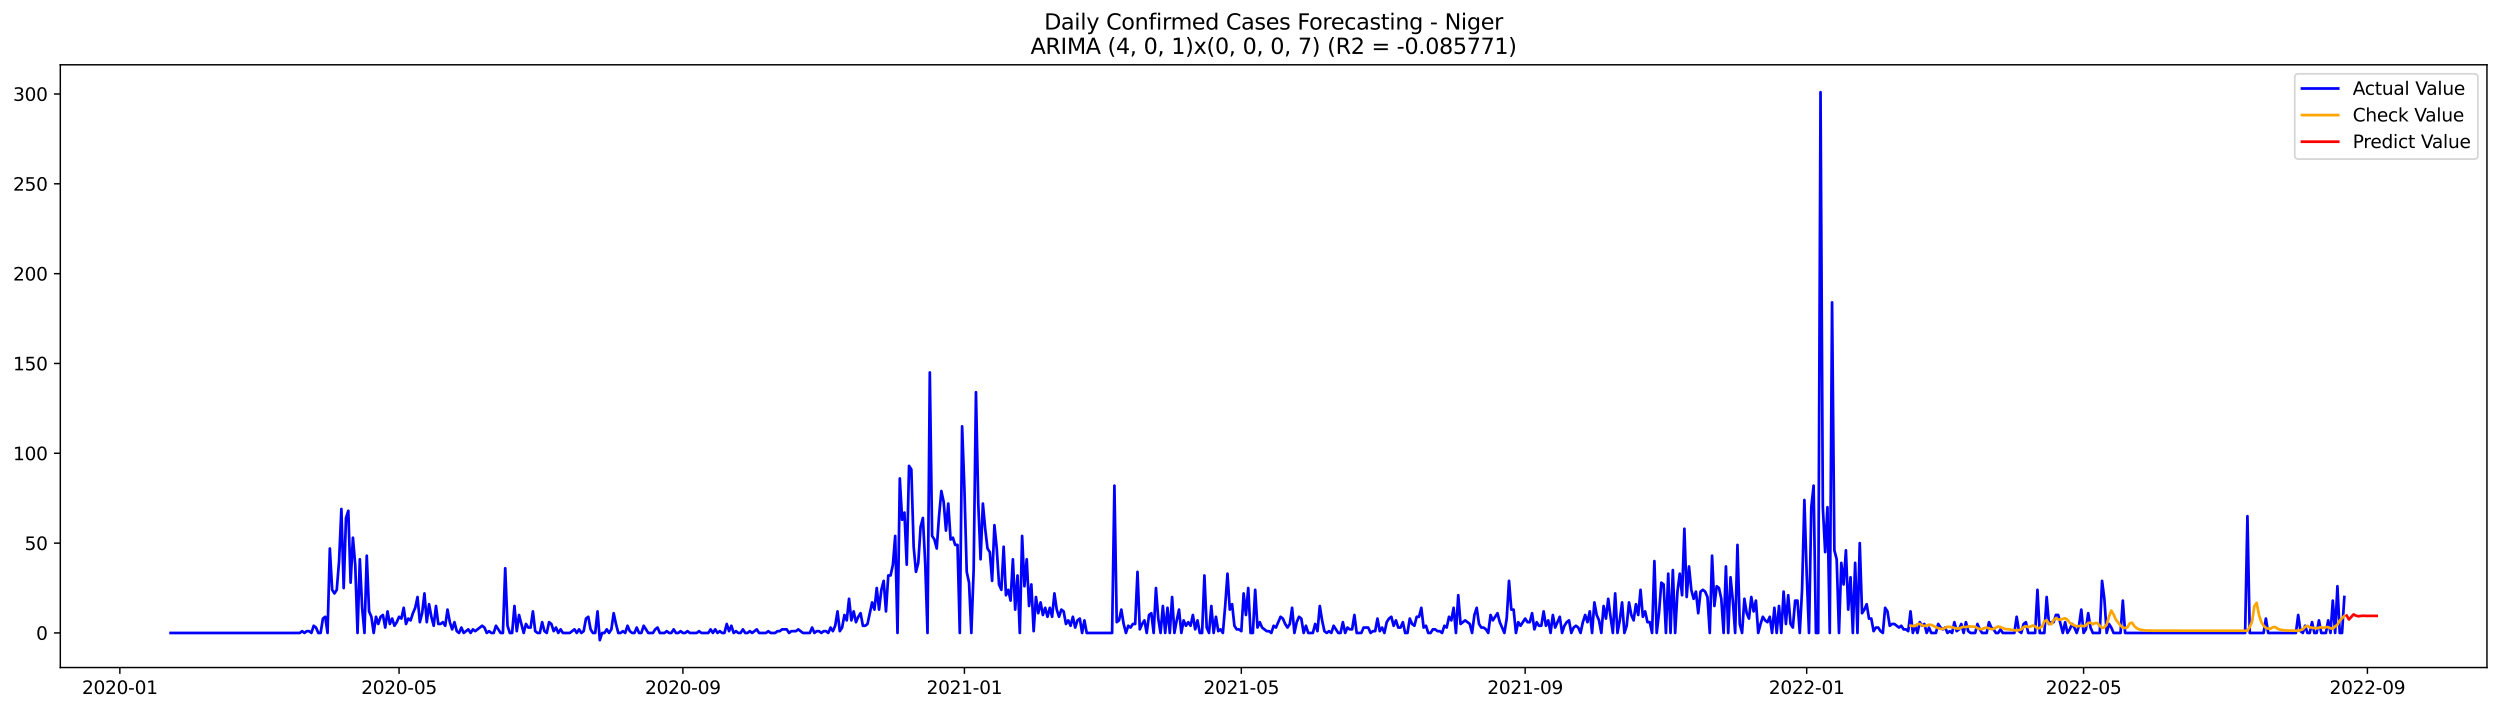 <?xml version="1.0" encoding="utf-8" standalone="no"?>
<!DOCTYPE svg PUBLIC "-//W3C//DTD SVG 1.1//EN"
  "http://www.w3.org/Graphics/SVG/1.1/DTD/svg11.dtd">
<svg xmlns:xlink="http://www.w3.org/1999/xlink" width="1379.688pt" height="392.274pt" viewBox="0 0 1379.688 392.274" xmlns="http://www.w3.org/2000/svg" version="1.1">
 <defs>
  <style type="text/css">*{stroke-linejoin: round; stroke-linecap: butt}</style>
 </defs>
 <g id="figure_1">
  <g id="patch_1">
   <path d="M 0 392.274 
L 1379.688 392.274 
L 1379.688 0 
L 0 0 
z
" style="fill: #ffffff"/>
  </g>
  <g id="axes_1">
   <g id="patch_2">
    <path d="M 33.288 368.396 
L 1372.487 368.396 
L 1372.487 35.755 
L 33.288 35.755 
z
" style="fill: #ffffff"/>
   </g>
   <g id="matplotlib.axis_1">
    <g id="xtick_1">
     <g id="line2d_1">
      <defs>
       <path id="mb8331a2846" d="M 0 0 
L 0 3.5 
" style="stroke: #000000; stroke-width: 0.8"/>
      </defs>
      <g>
       <use xlink:href="#mb8331a2846" x="66.143" y="368.396" style="stroke: #000000; stroke-width: 0.8"/>
      </g>
     </g>
     <g id="text_1">
      <!-- 2020-01 -->
      <g transform="translate(45.252 382.994)scale(0.1 -0.1)">
       <defs>
        <path id="DejaVuSans-32" d="M 1228 531 
L 3431 531 
L 3431 0 
L 469 0 
L 469 531 
Q 828 903 1448 1529 
Q 2069 2156 2228 2338 
Q 2531 2678 2651 2914 
Q 2772 3150 2772 3378 
Q 2772 3750 2511 3984 
Q 2250 4219 1831 4219 
Q 1534 4219 1204 4116 
Q 875 4013 500 3803 
L 500 4441 
Q 881 4594 1212 4672 
Q 1544 4750 1819 4750 
Q 2544 4750 2975 4387 
Q 3406 4025 3406 3419 
Q 3406 3131 3298 2873 
Q 3191 2616 2906 2266 
Q 2828 2175 2409 1742 
Q 1991 1309 1228 531 
z
" transform="scale(0.016)"/>
        <path id="DejaVuSans-30" d="M 2034 4250 
Q 1547 4250 1301 3770 
Q 1056 3291 1056 2328 
Q 1056 1369 1301 889 
Q 1547 409 2034 409 
Q 2525 409 2770 889 
Q 3016 1369 3016 2328 
Q 3016 3291 2770 3770 
Q 2525 4250 2034 4250 
z
M 2034 4750 
Q 2819 4750 3233 4129 
Q 3647 3509 3647 2328 
Q 3647 1150 3233 529 
Q 2819 -91 2034 -91 
Q 1250 -91 836 529 
Q 422 1150 422 2328 
Q 422 3509 836 4129 
Q 1250 4750 2034 4750 
z
" transform="scale(0.016)"/>
        <path id="DejaVuSans-2d" d="M 313 2009 
L 1997 2009 
L 1997 1497 
L 313 1497 
L 313 2009 
z
" transform="scale(0.016)"/>
        <path id="DejaVuSans-31" d="M 794 531 
L 1825 531 
L 1825 4091 
L 703 3866 
L 703 4441 
L 1819 4666 
L 2450 4666 
L 2450 531 
L 3481 531 
L 3481 0 
L 794 0 
L 794 531 
z
" transform="scale(0.016)"/>
       </defs>
       <use xlink:href="#DejaVuSans-32"/>
       <use xlink:href="#DejaVuSans-30" x="63.623"/>
       <use xlink:href="#DejaVuSans-32" x="127.246"/>
       <use xlink:href="#DejaVuSans-30" x="190.869"/>
       <use xlink:href="#DejaVuSans-2d" x="254.492"/>
       <use xlink:href="#DejaVuSans-30" x="290.576"/>
       <use xlink:href="#DejaVuSans-31" x="354.199"/>
      </g>
     </g>
    </g>
    <g id="xtick_2">
     <g id="line2d_2">
      <g>
       <use xlink:href="#mb8331a2846" x="220.236" y="368.396" style="stroke: #000000; stroke-width: 0.8"/>
      </g>
     </g>
     <g id="text_2">
      <!-- 2020-05 -->
      <g transform="translate(199.344 382.994)scale(0.1 -0.1)">
       <defs>
        <path id="DejaVuSans-35" d="M 691 4666 
L 3169 4666 
L 3169 4134 
L 1269 4134 
L 1269 2991 
Q 1406 3038 1543 3061 
Q 1681 3084 1819 3084 
Q 2600 3084 3056 2656 
Q 3513 2228 3513 1497 
Q 3513 744 3044 326 
Q 2575 -91 1722 -91 
Q 1428 -91 1123 -41 
Q 819 9 494 109 
L 494 744 
Q 775 591 1075 516 
Q 1375 441 1709 441 
Q 2250 441 2565 725 
Q 2881 1009 2881 1497 
Q 2881 1984 2565 2268 
Q 2250 2553 1709 2553 
Q 1456 2553 1204 2497 
Q 953 2441 691 2322 
L 691 4666 
z
" transform="scale(0.016)"/>
       </defs>
       <use xlink:href="#DejaVuSans-32"/>
       <use xlink:href="#DejaVuSans-30" x="63.623"/>
       <use xlink:href="#DejaVuSans-32" x="127.246"/>
       <use xlink:href="#DejaVuSans-30" x="190.869"/>
       <use xlink:href="#DejaVuSans-2d" x="254.492"/>
       <use xlink:href="#DejaVuSans-30" x="290.576"/>
       <use xlink:href="#DejaVuSans-35" x="354.199"/>
      </g>
     </g>
    </g>
    <g id="xtick_3">
     <g id="line2d_3">
      <g>
       <use xlink:href="#mb8331a2846" x="376.875" y="368.396" style="stroke: #000000; stroke-width: 0.8"/>
      </g>
     </g>
     <g id="text_3">
      <!-- 2020-09 -->
      <g transform="translate(355.983 382.994)scale(0.1 -0.1)">
       <defs>
        <path id="DejaVuSans-39" d="M 703 97 
L 703 672 
Q 941 559 1184 500 
Q 1428 441 1663 441 
Q 2288 441 2617 861 
Q 2947 1281 2994 2138 
Q 2813 1869 2534 1725 
Q 2256 1581 1919 1581 
Q 1219 1581 811 2004 
Q 403 2428 403 3163 
Q 403 3881 828 4315 
Q 1253 4750 1959 4750 
Q 2769 4750 3195 4129 
Q 3622 3509 3622 2328 
Q 3622 1225 3098 567 
Q 2575 -91 1691 -91 
Q 1453 -91 1209 -44 
Q 966 3 703 97 
z
M 1959 2075 
Q 2384 2075 2632 2365 
Q 2881 2656 2881 3163 
Q 2881 3666 2632 3958 
Q 2384 4250 1959 4250 
Q 1534 4250 1286 3958 
Q 1038 3666 1038 3163 
Q 1038 2656 1286 2365 
Q 1534 2075 1959 2075 
z
" transform="scale(0.016)"/>
       </defs>
       <use xlink:href="#DejaVuSans-32"/>
       <use xlink:href="#DejaVuSans-30" x="63.623"/>
       <use xlink:href="#DejaVuSans-32" x="127.246"/>
       <use xlink:href="#DejaVuSans-30" x="190.869"/>
       <use xlink:href="#DejaVuSans-2d" x="254.492"/>
       <use xlink:href="#DejaVuSans-30" x="290.576"/>
       <use xlink:href="#DejaVuSans-39" x="354.199"/>
      </g>
     </g>
    </g>
    <g id="xtick_4">
     <g id="line2d_4">
      <g>
       <use xlink:href="#mb8331a2846" x="532.24" y="368.396" style="stroke: #000000; stroke-width: 0.8"/>
      </g>
     </g>
     <g id="text_4">
      <!-- 2021-01 -->
      <g transform="translate(511.349 382.994)scale(0.1 -0.1)">
       <use xlink:href="#DejaVuSans-32"/>
       <use xlink:href="#DejaVuSans-30" x="63.623"/>
       <use xlink:href="#DejaVuSans-32" x="127.246"/>
       <use xlink:href="#DejaVuSans-31" x="190.869"/>
       <use xlink:href="#DejaVuSans-2d" x="254.492"/>
       <use xlink:href="#DejaVuSans-30" x="290.576"/>
       <use xlink:href="#DejaVuSans-31" x="354.199"/>
      </g>
     </g>
    </g>
    <g id="xtick_5">
     <g id="line2d_5">
      <g>
       <use xlink:href="#mb8331a2846" x="685.059" y="368.396" style="stroke: #000000; stroke-width: 0.8"/>
      </g>
     </g>
     <g id="text_5">
      <!-- 2021-05 -->
      <g transform="translate(664.167 382.994)scale(0.1 -0.1)">
       <use xlink:href="#DejaVuSans-32"/>
       <use xlink:href="#DejaVuSans-30" x="63.623"/>
       <use xlink:href="#DejaVuSans-32" x="127.246"/>
       <use xlink:href="#DejaVuSans-31" x="190.869"/>
       <use xlink:href="#DejaVuSans-2d" x="254.492"/>
       <use xlink:href="#DejaVuSans-30" x="290.576"/>
       <use xlink:href="#DejaVuSans-35" x="354.199"/>
      </g>
     </g>
    </g>
    <g id="xtick_6">
     <g id="line2d_6">
      <g>
       <use xlink:href="#mb8331a2846" x="841.698" y="368.396" style="stroke: #000000; stroke-width: 0.8"/>
      </g>
     </g>
     <g id="text_6">
      <!-- 2021-09 -->
      <g transform="translate(820.806 382.994)scale(0.1 -0.1)">
       <use xlink:href="#DejaVuSans-32"/>
       <use xlink:href="#DejaVuSans-30" x="63.623"/>
       <use xlink:href="#DejaVuSans-32" x="127.246"/>
       <use xlink:href="#DejaVuSans-31" x="190.869"/>
       <use xlink:href="#DejaVuSans-2d" x="254.492"/>
       <use xlink:href="#DejaVuSans-30" x="290.576"/>
       <use xlink:href="#DejaVuSans-39" x="354.199"/>
      </g>
     </g>
    </g>
    <g id="xtick_7">
     <g id="line2d_7">
      <g>
       <use xlink:href="#mb8331a2846" x="997.063" y="368.396" style="stroke: #000000; stroke-width: 0.8"/>
      </g>
     </g>
     <g id="text_7">
      <!-- 2022-01 -->
      <g transform="translate(976.172 382.994)scale(0.1 -0.1)">
       <use xlink:href="#DejaVuSans-32"/>
       <use xlink:href="#DejaVuSans-30" x="63.623"/>
       <use xlink:href="#DejaVuSans-32" x="127.246"/>
       <use xlink:href="#DejaVuSans-32" x="190.869"/>
       <use xlink:href="#DejaVuSans-2d" x="254.492"/>
       <use xlink:href="#DejaVuSans-30" x="290.576"/>
       <use xlink:href="#DejaVuSans-31" x="354.199"/>
      </g>
     </g>
    </g>
    <g id="xtick_8">
     <g id="line2d_8">
      <g>
       <use xlink:href="#mb8331a2846" x="1149.882" y="368.396" style="stroke: #000000; stroke-width: 0.8"/>
      </g>
     </g>
     <g id="text_8">
      <!-- 2022-05 -->
      <g transform="translate(1128.99 382.994)scale(0.1 -0.1)">
       <use xlink:href="#DejaVuSans-32"/>
       <use xlink:href="#DejaVuSans-30" x="63.623"/>
       <use xlink:href="#DejaVuSans-32" x="127.246"/>
       <use xlink:href="#DejaVuSans-32" x="190.869"/>
       <use xlink:href="#DejaVuSans-2d" x="254.492"/>
       <use xlink:href="#DejaVuSans-30" x="290.576"/>
       <use xlink:href="#DejaVuSans-35" x="354.199"/>
      </g>
     </g>
    </g>
    <g id="xtick_9">
     <g id="line2d_9">
      <g>
       <use xlink:href="#mb8331a2846" x="1306.521" y="368.396" style="stroke: #000000; stroke-width: 0.8"/>
      </g>
     </g>
     <g id="text_9">
      <!-- 2022-09 -->
      <g transform="translate(1285.629 382.994)scale(0.1 -0.1)">
       <use xlink:href="#DejaVuSans-32"/>
       <use xlink:href="#DejaVuSans-30" x="63.623"/>
       <use xlink:href="#DejaVuSans-32" x="127.246"/>
       <use xlink:href="#DejaVuSans-32" x="190.869"/>
       <use xlink:href="#DejaVuSans-2d" x="254.492"/>
       <use xlink:href="#DejaVuSans-30" x="290.576"/>
       <use xlink:href="#DejaVuSans-39" x="354.199"/>
      </g>
     </g>
    </g>
   </g>
   <g id="matplotlib.axis_2">
    <g id="ytick_1">
     <g id="line2d_10">
      <defs>
       <path id="mb4719c6902" d="M 0 0 
L -3.5 0 
" style="stroke: #000000; stroke-width: 0.8"/>
      </defs>
      <g>
       <use xlink:href="#mb4719c6902" x="33.288" y="349.31" style="stroke: #000000; stroke-width: 0.8"/>
      </g>
     </g>
     <g id="text_10">
      <!-- 0 -->
      <g transform="translate(19.925 353.109)scale(0.1 -0.1)">
       <use xlink:href="#DejaVuSans-30"/>
      </g>
     </g>
    </g>
    <g id="ytick_2">
     <g id="line2d_11">
      <g>
       <use xlink:href="#mb4719c6902" x="33.288" y="299.736" style="stroke: #000000; stroke-width: 0.8"/>
      </g>
     </g>
     <g id="text_11">
      <!-- 50 -->
      <g transform="translate(13.562 303.535)scale(0.1 -0.1)">
       <use xlink:href="#DejaVuSans-35"/>
       <use xlink:href="#DejaVuSans-30" x="63.623"/>
      </g>
     </g>
    </g>
    <g id="ytick_3">
     <g id="line2d_12">
      <g>
       <use xlink:href="#mb4719c6902" x="33.288" y="250.162" style="stroke: #000000; stroke-width: 0.8"/>
      </g>
     </g>
     <g id="text_12">
      <!-- 100 -->
      <g transform="translate(7.2 253.961)scale(0.1 -0.1)">
       <use xlink:href="#DejaVuSans-31"/>
       <use xlink:href="#DejaVuSans-30" x="63.623"/>
       <use xlink:href="#DejaVuSans-30" x="127.246"/>
      </g>
     </g>
    </g>
    <g id="ytick_4">
     <g id="line2d_13">
      <g>
       <use xlink:href="#mb4719c6902" x="33.288" y="200.588" style="stroke: #000000; stroke-width: 0.8"/>
      </g>
     </g>
     <g id="text_13">
      <!-- 150 -->
      <g transform="translate(7.2 204.388)scale(0.1 -0.1)">
       <use xlink:href="#DejaVuSans-31"/>
       <use xlink:href="#DejaVuSans-35" x="63.623"/>
       <use xlink:href="#DejaVuSans-30" x="127.246"/>
      </g>
     </g>
    </g>
    <g id="ytick_5">
     <g id="line2d_14">
      <g>
       <use xlink:href="#mb4719c6902" x="33.288" y="151.015" style="stroke: #000000; stroke-width: 0.8"/>
      </g>
     </g>
     <g id="text_14">
      <!-- 200 -->
      <g transform="translate(7.2 154.814)scale(0.1 -0.1)">
       <use xlink:href="#DejaVuSans-32"/>
       <use xlink:href="#DejaVuSans-30" x="63.623"/>
       <use xlink:href="#DejaVuSans-30" x="127.246"/>
      </g>
     </g>
    </g>
    <g id="ytick_6">
     <g id="line2d_15">
      <g>
       <use xlink:href="#mb4719c6902" x="33.288" y="101.441" style="stroke: #000000; stroke-width: 0.8"/>
      </g>
     </g>
     <g id="text_15">
      <!-- 250 -->
      <g transform="translate(7.2 105.24)scale(0.1 -0.1)">
       <use xlink:href="#DejaVuSans-32"/>
       <use xlink:href="#DejaVuSans-35" x="63.623"/>
       <use xlink:href="#DejaVuSans-30" x="127.246"/>
      </g>
     </g>
    </g>
    <g id="ytick_7">
     <g id="line2d_16">
      <g>
       <use xlink:href="#mb4719c6902" x="33.288" y="51.867" style="stroke: #000000; stroke-width: 0.8"/>
      </g>
     </g>
     <g id="text_16">
      <!-- 300 -->
      <g transform="translate(7.2 55.666)scale(0.1 -0.1)">
       <defs>
        <path id="DejaVuSans-33" d="M 2597 2516 
Q 3050 2419 3304 2112 
Q 3559 1806 3559 1356 
Q 3559 666 3084 287 
Q 2609 -91 1734 -91 
Q 1441 -91 1130 -33 
Q 819 25 488 141 
L 488 750 
Q 750 597 1062 519 
Q 1375 441 1716 441 
Q 2309 441 2620 675 
Q 2931 909 2931 1356 
Q 2931 1769 2642 2001 
Q 2353 2234 1838 2234 
L 1294 2234 
L 1294 2753 
L 1863 2753 
Q 2328 2753 2575 2939 
Q 2822 3125 2822 3475 
Q 2822 3834 2567 4026 
Q 2313 4219 1838 4219 
Q 1578 4219 1281 4162 
Q 984 4106 628 3988 
L 628 4550 
Q 988 4650 1302 4700 
Q 1616 4750 1894 4750 
Q 2613 4750 3031 4423 
Q 3450 4097 3450 3541 
Q 3450 3153 3228 2886 
Q 3006 2619 2597 2516 
z
" transform="scale(0.016)"/>
       </defs>
       <use xlink:href="#DejaVuSans-33"/>
       <use xlink:href="#DejaVuSans-30" x="63.623"/>
       <use xlink:href="#DejaVuSans-30" x="127.246"/>
      </g>
     </g>
    </g>
   </g>
   <g id="line2d_17">
    <path d="M 94.16 349.31 
L 165.476 349.31 
L 166.749 348.318 
L 168.023 349.31 
L 169.296 348.318 
L 170.57 348.318 
L 171.843 349.31 
L 173.116 345.344 
L 174.39 346.335 
L 175.663 349.31 
L 176.937 349.31 
L 178.21 341.378 
L 179.484 340.386 
L 180.757 349.31 
L 182.031 302.71 
L 183.304 325.514 
L 184.578 327.497 
L 185.851 325.514 
L 187.125 309.651 
L 188.398 280.898 
L 189.672 324.523 
L 190.945 285.855 
L 192.219 281.889 
L 193.492 321.548 
L 194.766 296.761 
L 196.039 311.634 
L 197.313 349.31 
L 198.586 308.659 
L 199.86 335.429 
L 201.133 349.31 
L 202.407 306.676 
L 203.68 337.412 
L 204.954 340.386 
L 206.227 349.31 
L 207.501 340.386 
L 208.774 344.352 
L 210.048 340.386 
L 211.321 339.395 
L 212.595 346.335 
L 213.868 337.412 
L 215.142 344.352 
L 216.415 341.378 
L 217.689 345.344 
L 218.962 343.361 
L 220.236 340.386 
L 221.509 341.378 
L 222.783 335.429 
L 224.056 344.352 
L 225.329 341.378 
L 226.603 342.369 
L 227.876 338.403 
L 229.15 335.429 
L 230.423 329.48 
L 231.697 343.361 
L 232.97 338.403 
L 234.244 327.497 
L 235.517 343.361 
L 236.791 333.446 
L 238.064 340.386 
L 239.338 345.344 
L 240.611 334.437 
L 241.885 344.352 
L 243.158 344.352 
L 244.432 343.361 
L 245.705 345.344 
L 246.979 336.42 
L 248.252 343.361 
L 249.526 347.327 
L 250.799 343.361 
L 252.073 348.318 
L 253.346 349.31 
L 254.62 346.335 
L 255.893 349.31 
L 258.44 347.327 
L 259.714 349.31 
L 260.987 347.327 
L 262.261 348.318 
L 266.081 345.344 
L 267.355 346.335 
L 268.628 349.31 
L 269.902 348.318 
L 271.175 349.31 
L 272.449 349.31 
L 273.722 345.344 
L 276.269 349.31 
L 277.543 349.31 
L 278.816 313.616 
L 280.089 345.344 
L 281.363 349.31 
L 282.636 349.31 
L 283.91 334.437 
L 285.183 348.318 
L 286.457 339.395 
L 289.004 349.31 
L 290.277 344.352 
L 291.551 346.335 
L 292.824 346.335 
L 294.098 337.412 
L 295.371 348.318 
L 296.645 349.31 
L 297.918 349.31 
L 299.192 343.361 
L 300.465 348.318 
L 301.739 349.31 
L 303.012 343.361 
L 304.286 344.352 
L 305.559 348.318 
L 306.833 346.335 
L 308.106 349.31 
L 309.38 347.327 
L 310.653 349.31 
L 314.474 349.31 
L 317.021 347.327 
L 318.294 349.31 
L 319.568 347.327 
L 320.841 349.31 
L 322.115 348.318 
L 323.388 341.378 
L 324.662 340.386 
L 325.935 347.327 
L 327.209 349.31 
L 328.482 349.31 
L 329.756 337.412 
L 331.029 353.276 
L 332.302 349.31 
L 333.576 349.31 
L 334.849 347.327 
L 336.123 349.31 
L 337.396 347.327 
L 338.67 338.403 
L 339.943 344.352 
L 341.217 349.31 
L 342.49 349.31 
L 343.764 348.318 
L 345.037 349.31 
L 346.311 345.344 
L 347.584 348.318 
L 348.858 349.31 
L 350.131 349.31 
L 351.405 346.335 
L 352.678 349.31 
L 353.952 349.31 
L 355.225 345.344 
L 357.772 349.31 
L 360.319 349.31 
L 361.593 347.327 
L 362.866 346.335 
L 364.14 349.31 
L 366.687 349.31 
L 367.96 348.318 
L 369.234 349.31 
L 370.507 349.31 
L 371.781 347.327 
L 373.054 349.31 
L 374.328 349.31 
L 375.601 348.318 
L 376.875 349.31 
L 378.148 349.31 
L 379.422 348.318 
L 380.695 349.31 
L 384.515 349.31 
L 385.789 348.318 
L 387.062 349.31 
L 390.883 349.31 
L 392.156 347.327 
L 393.43 349.31 
L 394.703 347.327 
L 395.977 349.31 
L 397.25 348.318 
L 398.524 349.31 
L 399.797 349.31 
L 401.071 344.352 
L 402.344 348.318 
L 403.618 345.344 
L 404.891 349.31 
L 406.165 348.318 
L 407.438 349.31 
L 408.712 349.31 
L 409.985 347.327 
L 411.259 349.31 
L 412.532 349.31 
L 413.806 348.318 
L 415.079 349.31 
L 417.626 347.327 
L 418.9 349.31 
L 422.72 349.31 
L 423.994 348.318 
L 425.267 349.31 
L 427.814 349.31 
L 429.088 348.318 
L 430.361 348.318 
L 431.635 347.327 
L 434.182 347.327 
L 435.455 349.31 
L 436.729 348.318 
L 439.275 348.318 
L 440.549 347.327 
L 443.096 349.31 
L 446.916 349.31 
L 448.19 346.335 
L 449.463 349.31 
L 450.737 348.318 
L 452.01 348.318 
L 453.284 349.31 
L 454.557 348.318 
L 455.831 348.318 
L 457.104 349.31 
L 458.378 346.335 
L 459.651 348.318 
L 460.925 345.344 
L 462.198 337.412 
L 463.472 348.318 
L 464.745 346.335 
L 466.019 339.395 
L 467.292 342.369 
L 468.566 330.472 
L 469.839 342.369 
L 471.113 337.412 
L 472.386 343.361 
L 473.66 340.386 
L 474.933 338.403 
L 476.207 345.344 
L 477.48 345.344 
L 478.754 344.352 
L 481.301 332.455 
L 482.574 336.42 
L 483.848 324.523 
L 485.121 336.42 
L 486.395 325.514 
L 487.668 320.557 
L 488.942 337.412 
L 490.215 317.582 
L 491.488 317.582 
L 492.762 311.634 
L 494.035 295.77 
L 495.309 349.31 
L 496.582 264.043 
L 497.856 286.847 
L 499.129 282.881 
L 500.403 311.634 
L 501.676 257.102 
L 502.95 259.085 
L 504.223 301.719 
L 505.497 315.599 
L 506.77 310.642 
L 508.044 290.813 
L 509.317 285.855 
L 510.591 310.642 
L 511.864 349.31 
L 513.138 205.546 
L 514.411 295.77 
L 515.685 297.753 
L 516.958 302.71 
L 518.232 284.864 
L 519.505 270.983 
L 520.779 276.932 
L 522.052 292.796 
L 523.326 277.923 
L 524.599 297.753 
L 525.873 296.761 
L 527.146 300.727 
L 528.42 300.727 
L 529.693 349.31 
L 530.967 235.29 
L 532.24 269.992 
L 533.514 315.599 
L 534.787 321.548 
L 536.061 349.31 
L 537.334 314.608 
L 538.608 216.452 
L 539.881 277.923 
L 541.155 308.659 
L 542.428 277.923 
L 543.701 291.804 
L 544.975 302.71 
L 546.248 304.693 
L 547.522 320.557 
L 548.795 289.821 
L 550.069 302.71 
L 551.342 322.54 
L 552.616 325.514 
L 553.889 301.719 
L 555.163 328.489 
L 556.436 325.514 
L 557.71 331.463 
L 558.983 308.659 
L 560.257 336.42 
L 561.53 317.582 
L 562.804 349.31 
L 564.077 295.77 
L 565.351 323.531 
L 566.624 308.659 
L 567.898 334.437 
L 569.171 322.54 
L 570.445 348.318 
L 571.718 329.48 
L 572.992 338.403 
L 574.265 332.455 
L 575.539 339.395 
L 576.812 335.429 
L 578.086 340.386 
L 579.359 335.429 
L 580.633 340.386 
L 581.906 327.497 
L 583.18 336.42 
L 584.453 340.386 
L 585.727 336.42 
L 587 337.412 
L 588.274 344.352 
L 589.547 342.369 
L 590.821 345.344 
L 592.094 340.386 
L 593.368 346.335 
L 594.641 342.369 
L 595.915 341.378 
L 597.188 349.31 
L 598.461 342.369 
L 599.735 349.31 
L 613.743 349.31 
L 615.017 268.009 
L 616.29 343.361 
L 617.564 342.369 
L 618.837 336.42 
L 620.111 344.352 
L 621.384 349.31 
L 622.658 345.344 
L 623.931 346.335 
L 625.205 344.352 
L 626.478 344.352 
L 627.752 315.599 
L 629.025 347.327 
L 630.299 344.352 
L 631.572 342.369 
L 632.846 349.31 
L 634.119 339.395 
L 635.393 338.403 
L 636.666 349.31 
L 637.94 324.523 
L 639.213 341.378 
L 640.487 349.31 
L 641.76 334.437 
L 643.034 349.31 
L 644.307 335.429 
L 645.581 349.31 
L 646.854 329.48 
L 648.128 349.31 
L 649.401 342.369 
L 650.674 336.42 
L 651.948 349.31 
L 653.221 342.369 
L 654.495 345.344 
L 655.768 343.361 
L 657.042 345.344 
L 658.315 339.395 
L 659.589 347.327 
L 660.862 342.369 
L 662.136 349.31 
L 663.409 349.31 
L 664.683 317.582 
L 665.956 346.335 
L 667.23 349.31 
L 668.503 334.437 
L 669.777 349.31 
L 671.05 340.386 
L 672.324 348.318 
L 673.597 347.327 
L 674.871 349.31 
L 676.144 334.437 
L 677.418 316.591 
L 678.691 336.42 
L 679.965 333.446 
L 681.238 345.344 
L 682.512 347.327 
L 683.785 347.327 
L 685.059 348.318 
L 686.332 327.497 
L 687.606 339.395 
L 688.879 324.523 
L 690.153 349.31 
L 691.426 349.31 
L 692.7 325.514 
L 693.973 346.335 
L 695.247 343.361 
L 696.52 346.335 
L 699.067 348.318 
L 700.341 348.318 
L 701.614 349.31 
L 702.888 345.344 
L 704.161 346.335 
L 706.708 340.386 
L 707.981 341.378 
L 709.255 344.352 
L 710.528 346.335 
L 711.802 344.352 
L 713.075 335.429 
L 714.349 349.31 
L 715.622 343.361 
L 716.896 340.386 
L 718.169 341.378 
L 719.443 349.31 
L 720.716 345.344 
L 721.99 349.31 
L 724.537 349.31 
L 725.81 344.352 
L 727.084 348.318 
L 728.357 334.437 
L 729.631 342.369 
L 730.904 348.318 
L 732.178 349.31 
L 733.451 348.318 
L 734.725 349.31 
L 735.998 345.344 
L 738.545 349.31 
L 739.819 349.31 
L 741.092 343.361 
L 742.366 349.31 
L 743.639 346.335 
L 744.913 347.327 
L 746.186 347.327 
L 747.46 339.395 
L 748.733 349.31 
L 751.28 349.31 
L 752.554 346.335 
L 755.101 346.335 
L 756.374 349.31 
L 757.647 348.318 
L 758.921 348.318 
L 760.194 341.378 
L 761.468 348.318 
L 762.741 346.335 
L 764.015 349.31 
L 765.288 343.361 
L 766.562 341.378 
L 767.835 340.386 
L 769.109 345.344 
L 770.382 342.369 
L 771.656 346.335 
L 772.929 346.335 
L 774.203 343.361 
L 775.476 349.31 
L 776.75 349.31 
L 778.023 341.378 
L 779.297 344.352 
L 780.57 345.344 
L 781.844 340.386 
L 783.117 340.386 
L 784.391 335.429 
L 785.664 346.335 
L 786.938 345.344 
L 788.211 349.31 
L 789.485 349.31 
L 790.758 347.327 
L 792.032 347.327 
L 793.305 348.318 
L 794.579 348.318 
L 795.852 349.31 
L 797.126 345.344 
L 798.399 346.335 
L 799.673 340.386 
L 800.946 342.369 
L 802.22 335.429 
L 803.493 349.31 
L 804.767 328.489 
L 806.04 344.352 
L 808.587 342.369 
L 811.134 344.352 
L 812.407 349.31 
L 813.681 339.395 
L 814.954 335.429 
L 816.228 344.352 
L 817.501 346.335 
L 818.775 346.335 
L 820.048 347.327 
L 821.322 349.31 
L 822.595 339.395 
L 823.869 342.369 
L 826.416 338.403 
L 827.689 343.361 
L 830.236 349.31 
L 831.51 341.378 
L 832.783 320.557 
L 834.057 336.42 
L 835.33 336.42 
L 836.604 349.31 
L 837.877 343.361 
L 839.151 345.344 
L 841.698 341.378 
L 842.971 343.361 
L 844.245 343.361 
L 845.518 338.403 
L 846.792 347.327 
L 848.065 343.361 
L 849.339 345.344 
L 850.612 345.344 
L 851.886 337.412 
L 853.159 345.344 
L 854.433 342.369 
L 855.706 349.31 
L 856.98 339.395 
L 858.253 346.335 
L 860.8 340.386 
L 862.074 349.31 
L 863.347 345.344 
L 864.62 343.361 
L 865.894 342.369 
L 867.167 349.31 
L 868.441 346.335 
L 869.714 345.344 
L 870.988 346.335 
L 872.261 349.31 
L 873.535 343.361 
L 874.808 339.395 
L 876.082 343.361 
L 877.355 337.412 
L 878.629 349.31 
L 879.902 332.455 
L 881.176 339.395 
L 882.449 342.369 
L 883.723 349.31 
L 884.996 334.437 
L 886.27 341.378 
L 887.543 330.472 
L 888.817 340.386 
L 890.09 349.31 
L 891.364 327.497 
L 892.637 349.31 
L 893.911 342.369 
L 895.184 332.455 
L 896.458 349.31 
L 897.731 345.344 
L 899.005 332.455 
L 900.278 339.395 
L 901.552 342.369 
L 902.825 333.446 
L 904.099 339.395 
L 905.372 325.514 
L 906.646 340.386 
L 907.919 337.412 
L 909.193 343.361 
L 910.466 343.361 
L 911.74 349.31 
L 913.013 309.651 
L 914.287 349.31 
L 915.56 338.403 
L 916.833 321.548 
L 918.107 322.54 
L 919.38 349.31 
L 920.654 316.591 
L 921.927 349.31 
L 923.201 314.608 
L 924.474 349.31 
L 925.748 326.506 
L 927.021 316.591 
L 928.295 328.489 
L 929.568 291.804 
L 930.842 329.48 
L 932.115 312.625 
L 933.389 325.514 
L 934.662 330.472 
L 935.936 326.506 
L 937.209 338.403 
L 938.483 326.506 
L 939.756 325.514 
L 941.03 326.506 
L 942.303 329.48 
L 943.577 349.31 
L 944.85 306.676 
L 946.124 334.437 
L 947.397 323.531 
L 948.671 324.523 
L 949.944 330.472 
L 951.218 349.31 
L 952.491 312.625 
L 953.765 349.31 
L 955.038 318.574 
L 956.312 331.463 
L 957.585 349.31 
L 958.859 300.727 
L 960.132 344.352 
L 961.406 349.31 
L 962.679 330.472 
L 963.953 338.403 
L 965.226 341.378 
L 966.5 329.48 
L 967.773 337.412 
L 969.046 331.463 
L 970.32 349.31 
L 971.593 344.352 
L 972.867 340.386 
L 974.14 342.369 
L 975.414 343.361 
L 976.687 340.386 
L 977.961 349.31 
L 979.234 335.429 
L 980.508 349.31 
L 981.781 334.437 
L 983.055 349.31 
L 984.328 326.506 
L 985.602 344.352 
L 986.875 328.489 
L 988.149 344.352 
L 989.422 346.335 
L 990.696 331.463 
L 991.969 331.463 
L 993.243 349.31 
L 994.516 325.514 
L 995.79 275.94 
L 997.063 316.591 
L 998.337 349.31 
L 999.61 279.906 
L 1000.884 268.009 
L 1002.157 349.31 
L 1003.431 349.31 
L 1004.704 50.876 
L 1005.978 279.906 
L 1007.251 304.693 
L 1008.525 279.906 
L 1009.798 349.31 
L 1011.072 166.878 
L 1012.345 303.702 
L 1013.619 308.659 
L 1014.892 349.31 
L 1016.166 310.642 
L 1017.439 322.54 
L 1018.713 303.702 
L 1019.986 336.42 
L 1021.26 318.574 
L 1022.533 349.31 
L 1023.806 310.642 
L 1025.08 349.31 
L 1026.353 299.736 
L 1027.627 338.403 
L 1028.9 336.42 
L 1030.174 333.446 
L 1031.447 341.378 
L 1032.721 341.378 
L 1033.994 348.318 
L 1035.268 346.335 
L 1036.541 346.335 
L 1037.815 348.318 
L 1039.088 349.31 
L 1040.362 335.429 
L 1041.635 337.412 
L 1042.909 345.344 
L 1044.182 344.352 
L 1045.456 344.352 
L 1048.003 346.335 
L 1049.276 345.344 
L 1050.55 347.327 
L 1051.823 347.327 
L 1053.097 348.318 
L 1054.37 337.412 
L 1055.644 349.31 
L 1056.917 345.344 
L 1058.191 349.31 
L 1059.464 343.361 
L 1060.738 345.344 
L 1062.011 344.352 
L 1063.285 349.31 
L 1064.558 346.335 
L 1065.832 349.31 
L 1068.379 349.31 
L 1069.652 344.352 
L 1070.926 346.335 
L 1072.199 347.327 
L 1073.473 346.335 
L 1074.746 349.31 
L 1076.019 348.318 
L 1077.293 349.31 
L 1078.566 343.361 
L 1079.84 348.318 
L 1081.113 347.327 
L 1082.387 344.352 
L 1083.66 349.31 
L 1084.934 343.361 
L 1086.207 348.318 
L 1087.481 349.31 
L 1090.028 349.31 
L 1091.301 344.352 
L 1092.575 347.327 
L 1093.848 349.31 
L 1096.395 349.31 
L 1097.669 343.361 
L 1098.942 346.335 
L 1100.216 347.327 
L 1101.489 349.31 
L 1102.763 349.31 
L 1104.036 347.327 
L 1105.31 349.31 
L 1111.677 349.31 
L 1112.951 340.386 
L 1114.224 348.318 
L 1115.498 349.31 
L 1116.771 344.352 
L 1118.045 343.361 
L 1119.318 349.31 
L 1123.139 349.31 
L 1124.412 325.514 
L 1125.686 349.31 
L 1128.232 349.31 
L 1129.506 329.48 
L 1130.779 344.352 
L 1132.053 343.361 
L 1133.326 343.361 
L 1134.6 339.395 
L 1135.873 339.395 
L 1138.42 349.31 
L 1139.694 343.361 
L 1140.967 349.31 
L 1142.241 347.327 
L 1143.514 344.352 
L 1144.788 346.335 
L 1146.061 349.31 
L 1147.335 345.344 
L 1148.608 336.42 
L 1149.882 349.31 
L 1151.155 347.327 
L 1152.429 338.403 
L 1153.702 346.335 
L 1154.976 349.31 
L 1158.796 349.31 
L 1160.07 320.557 
L 1161.343 330.472 
L 1162.617 349.31 
L 1163.89 344.352 
L 1165.164 346.335 
L 1166.437 349.31 
L 1170.258 349.31 
L 1171.531 331.463 
L 1172.805 349.31 
L 1239.026 349.31 
L 1240.299 284.864 
L 1241.573 349.31 
L 1249.214 349.31 
L 1250.487 341.378 
L 1251.761 349.31 
L 1267.043 349.31 
L 1268.316 339.395 
L 1269.59 348.318 
L 1270.863 349.31 
L 1272.137 345.344 
L 1273.41 349.31 
L 1274.684 349.31 
L 1275.957 343.361 
L 1277.231 349.31 
L 1278.504 349.31 
L 1279.778 342.369 
L 1281.051 349.31 
L 1283.598 349.31 
L 1284.872 342.369 
L 1286.145 349.31 
L 1287.418 331.463 
L 1288.692 349.31 
L 1289.965 323.531 
L 1291.239 349.31 
L 1292.512 349.31 
L 1293.786 329.48 
L 1293.786 329.48 
" clip-path="url(#pfbd1f9de69)" style="fill: none; stroke: #0000ff; stroke-width: 1.5; stroke-linecap: square"/>
   </g>
   <g id="line2d_18">
    <path d="M 1054.37 345.278 
L 1055.644 345.485 
L 1056.917 345.502 
L 1058.191 344.407 
L 1059.464 344.334 
L 1060.738 345.116 
L 1062.011 345.445 
L 1063.285 345.21 
L 1064.558 344.79 
L 1065.832 344.827 
L 1068.379 346.114 
L 1070.926 347.091 
L 1072.199 347.13 
L 1074.746 345.873 
L 1077.293 346.125 
L 1078.566 346.559 
L 1079.84 346.865 
L 1081.113 346.888 
L 1082.387 346.299 
L 1083.66 345.914 
L 1084.934 346.114 
L 1086.207 345.718 
L 1090.028 345.87 
L 1091.301 346.714 
L 1092.575 347.149 
L 1093.848 347.195 
L 1095.122 346.642 
L 1096.395 346.342 
L 1097.669 346.86 
L 1098.942 347.199 
L 1100.216 347.132 
L 1101.489 346.319 
L 1102.763 345.758 
L 1104.036 346.082 
L 1106.583 347.155 
L 1109.13 347.362 
L 1110.404 347.676 
L 1112.951 347.953 
L 1114.224 347.719 
L 1115.498 347.313 
L 1116.771 346.111 
L 1118.045 345.567 
L 1119.318 346.053 
L 1120.592 345.761 
L 1121.865 345.188 
L 1123.139 345.73 
L 1124.412 346.754 
L 1125.686 346.559 
L 1126.959 345.803 
L 1128.232 342.855 
L 1129.506 342.258 
L 1130.779 344.149 
L 1132.053 344.517 
L 1133.326 342.297 
L 1134.6 341.052 
L 1135.873 341.852 
L 1137.147 341.948 
L 1138.42 341.506 
L 1139.694 341.234 
L 1140.967 342.004 
L 1142.241 343.697 
L 1143.514 344.557 
L 1146.061 345.674 
L 1148.608 345.396 
L 1149.882 345.551 
L 1151.155 345.227 
L 1152.429 343.793 
L 1153.702 343.631 
L 1154.976 344.493 
L 1156.249 343.833 
L 1157.523 343.874 
L 1158.796 345.347 
L 1160.07 346.538 
L 1161.343 346.276 
L 1162.617 344.735 
L 1163.89 340.307 
L 1165.164 336.94 
L 1166.437 339.124 
L 1167.711 342.026 
L 1170.258 345.176 
L 1171.531 346.441 
L 1172.805 346.576 
L 1174.078 346.167 
L 1175.352 344.046 
L 1176.625 343.648 
L 1177.899 345.579 
L 1179.172 346.669 
L 1180.446 347.284 
L 1181.719 347.632 
L 1184.266 347.939 
L 1188.086 348.057 
L 1203.368 348.083 
L 1240.299 348.083 
L 1241.573 345.989 
L 1242.846 343.055 
L 1244.12 334.572 
L 1245.393 332.672 
L 1246.667 339.381 
L 1247.94 343.169 
L 1249.214 345.308 
L 1250.487 346.516 
L 1251.761 346.94 
L 1253.034 346.964 
L 1254.308 346.138 
L 1255.581 346.027 
L 1256.855 346.922 
L 1258.128 347.427 
L 1259.402 347.712 
L 1261.949 347.965 
L 1267.043 348.071 
L 1268.316 348.076 
L 1269.59 347.757 
L 1270.863 347.275 
L 1272.137 345.925 
L 1273.41 345.374 
L 1274.684 346.197 
L 1278.504 346.799 
L 1279.778 346.373 
L 1281.051 346.173 
L 1282.325 346.59 
L 1283.598 346.091 
L 1284.872 346.12 
L 1286.145 346.749 
L 1287.418 346.915 
L 1288.692 345.695 
L 1289.965 344.831 
L 1291.239 342.454 
L 1293.786 339.934 
L 1293.786 339.934 
" clip-path="url(#pfbd1f9de69)" style="fill: none; stroke: #ffa500; stroke-width: 1.5; stroke-linecap: square"/>
   </g>
   <g id="line2d_19">
    <path d="M 1295.059 339.725 
L 1296.333 341.869 
L 1297.606 340.477 
L 1298.88 339.075 
L 1300.153 339.748 
L 1301.427 340.094 
L 1302.7 339.941 
L 1303.974 339.812 
L 1305.247 339.864 
L 1306.521 339.904 
L 1307.794 339.892 
L 1309.068 339.88 
L 1310.341 339.885 
L 1311.615 339.89 
" clip-path="url(#pfbd1f9de69)" style="fill: none; stroke: #ff0000; stroke-width: 1.5; stroke-linecap: square"/>
   </g>
   <g id="patch_3">
    <path d="M 33.288 368.396 
L 33.288 35.755 
" style="fill: none; stroke: #000000; stroke-width: 0.8; stroke-linejoin: miter; stroke-linecap: square"/>
   </g>
   <g id="patch_4">
    <path d="M 1372.487 368.396 
L 1372.487 35.755 
" style="fill: none; stroke: #000000; stroke-width: 0.8; stroke-linejoin: miter; stroke-linecap: square"/>
   </g>
   <g id="patch_5">
    <path d="M 33.288 368.396 
L 1372.487 368.396 
" style="fill: none; stroke: #000000; stroke-width: 0.8; stroke-linejoin: miter; stroke-linecap: square"/>
   </g>
   <g id="patch_6">
    <path d="M 33.288 35.755 
L 1372.487 35.755 
" style="fill: none; stroke: #000000; stroke-width: 0.8; stroke-linejoin: miter; stroke-linecap: square"/>
   </g>
   <g id="text_17">
    <!-- Daily Confirmed Cases Forecasting - Niger -->
    <g transform="translate(576.264 16.318)scale(0.12 -0.12)">
     <defs>
      <path id="DejaVuSans-44" d="M 1259 4147 
L 1259 519 
L 2022 519 
Q 2988 519 3436 956 
Q 3884 1394 3884 2338 
Q 3884 3275 3436 3711 
Q 2988 4147 2022 4147 
L 1259 4147 
z
M 628 4666 
L 1925 4666 
Q 3281 4666 3915 4102 
Q 4550 3538 4550 2338 
Q 4550 1131 3912 565 
Q 3275 0 1925 0 
L 628 0 
L 628 4666 
z
" transform="scale(0.016)"/>
      <path id="DejaVuSans-61" d="M 2194 1759 
Q 1497 1759 1228 1600 
Q 959 1441 959 1056 
Q 959 750 1161 570 
Q 1363 391 1709 391 
Q 2188 391 2477 730 
Q 2766 1069 2766 1631 
L 2766 1759 
L 2194 1759 
z
M 3341 1997 
L 3341 0 
L 2766 0 
L 2766 531 
Q 2569 213 2275 61 
Q 1981 -91 1556 -91 
Q 1019 -91 701 211 
Q 384 513 384 1019 
Q 384 1609 779 1909 
Q 1175 2209 1959 2209 
L 2766 2209 
L 2766 2266 
Q 2766 2663 2505 2880 
Q 2244 3097 1772 3097 
Q 1472 3097 1187 3025 
Q 903 2953 641 2809 
L 641 3341 
Q 956 3463 1253 3523 
Q 1550 3584 1831 3584 
Q 2591 3584 2966 3190 
Q 3341 2797 3341 1997 
z
" transform="scale(0.016)"/>
      <path id="DejaVuSans-69" d="M 603 3500 
L 1178 3500 
L 1178 0 
L 603 0 
L 603 3500 
z
M 603 4863 
L 1178 4863 
L 1178 4134 
L 603 4134 
L 603 4863 
z
" transform="scale(0.016)"/>
      <path id="DejaVuSans-6c" d="M 603 4863 
L 1178 4863 
L 1178 0 
L 603 0 
L 603 4863 
z
" transform="scale(0.016)"/>
      <path id="DejaVuSans-79" d="M 2059 -325 
Q 1816 -950 1584 -1140 
Q 1353 -1331 966 -1331 
L 506 -1331 
L 506 -850 
L 844 -850 
Q 1081 -850 1212 -737 
Q 1344 -625 1503 -206 
L 1606 56 
L 191 3500 
L 800 3500 
L 1894 763 
L 2988 3500 
L 3597 3500 
L 2059 -325 
z
" transform="scale(0.016)"/>
      <path id="DejaVuSans-20" transform="scale(0.016)"/>
      <path id="DejaVuSans-43" d="M 4122 4306 
L 4122 3641 
Q 3803 3938 3442 4084 
Q 3081 4231 2675 4231 
Q 1875 4231 1450 3742 
Q 1025 3253 1025 2328 
Q 1025 1406 1450 917 
Q 1875 428 2675 428 
Q 3081 428 3442 575 
Q 3803 722 4122 1019 
L 4122 359 
Q 3791 134 3420 21 
Q 3050 -91 2638 -91 
Q 1578 -91 968 557 
Q 359 1206 359 2328 
Q 359 3453 968 4101 
Q 1578 4750 2638 4750 
Q 3056 4750 3426 4639 
Q 3797 4528 4122 4306 
z
" transform="scale(0.016)"/>
      <path id="DejaVuSans-6f" d="M 1959 3097 
Q 1497 3097 1228 2736 
Q 959 2375 959 1747 
Q 959 1119 1226 758 
Q 1494 397 1959 397 
Q 2419 397 2687 759 
Q 2956 1122 2956 1747 
Q 2956 2369 2687 2733 
Q 2419 3097 1959 3097 
z
M 1959 3584 
Q 2709 3584 3137 3096 
Q 3566 2609 3566 1747 
Q 3566 888 3137 398 
Q 2709 -91 1959 -91 
Q 1206 -91 779 398 
Q 353 888 353 1747 
Q 353 2609 779 3096 
Q 1206 3584 1959 3584 
z
" transform="scale(0.016)"/>
      <path id="DejaVuSans-6e" d="M 3513 2113 
L 3513 0 
L 2938 0 
L 2938 2094 
Q 2938 2591 2744 2837 
Q 2550 3084 2163 3084 
Q 1697 3084 1428 2787 
Q 1159 2491 1159 1978 
L 1159 0 
L 581 0 
L 581 3500 
L 1159 3500 
L 1159 2956 
Q 1366 3272 1645 3428 
Q 1925 3584 2291 3584 
Q 2894 3584 3203 3211 
Q 3513 2838 3513 2113 
z
" transform="scale(0.016)"/>
      <path id="DejaVuSans-66" d="M 2375 4863 
L 2375 4384 
L 1825 4384 
Q 1516 4384 1395 4259 
Q 1275 4134 1275 3809 
L 1275 3500 
L 2222 3500 
L 2222 3053 
L 1275 3053 
L 1275 0 
L 697 0 
L 697 3053 
L 147 3053 
L 147 3500 
L 697 3500 
L 697 3744 
Q 697 4328 969 4595 
Q 1241 4863 1831 4863 
L 2375 4863 
z
" transform="scale(0.016)"/>
      <path id="DejaVuSans-72" d="M 2631 2963 
Q 2534 3019 2420 3045 
Q 2306 3072 2169 3072 
Q 1681 3072 1420 2755 
Q 1159 2438 1159 1844 
L 1159 0 
L 581 0 
L 581 3500 
L 1159 3500 
L 1159 2956 
Q 1341 3275 1631 3429 
Q 1922 3584 2338 3584 
Q 2397 3584 2469 3576 
Q 2541 3569 2628 3553 
L 2631 2963 
z
" transform="scale(0.016)"/>
      <path id="DejaVuSans-6d" d="M 3328 2828 
Q 3544 3216 3844 3400 
Q 4144 3584 4550 3584 
Q 5097 3584 5394 3201 
Q 5691 2819 5691 2113 
L 5691 0 
L 5113 0 
L 5113 2094 
Q 5113 2597 4934 2840 
Q 4756 3084 4391 3084 
Q 3944 3084 3684 2787 
Q 3425 2491 3425 1978 
L 3425 0 
L 2847 0 
L 2847 2094 
Q 2847 2600 2669 2842 
Q 2491 3084 2119 3084 
Q 1678 3084 1418 2786 
Q 1159 2488 1159 1978 
L 1159 0 
L 581 0 
L 581 3500 
L 1159 3500 
L 1159 2956 
Q 1356 3278 1631 3431 
Q 1906 3584 2284 3584 
Q 2666 3584 2933 3390 
Q 3200 3197 3328 2828 
z
" transform="scale(0.016)"/>
      <path id="DejaVuSans-65" d="M 3597 1894 
L 3597 1613 
L 953 1613 
Q 991 1019 1311 708 
Q 1631 397 2203 397 
Q 2534 397 2845 478 
Q 3156 559 3463 722 
L 3463 178 
Q 3153 47 2828 -22 
Q 2503 -91 2169 -91 
Q 1331 -91 842 396 
Q 353 884 353 1716 
Q 353 2575 817 3079 
Q 1281 3584 2069 3584 
Q 2775 3584 3186 3129 
Q 3597 2675 3597 1894 
z
M 3022 2063 
Q 3016 2534 2758 2815 
Q 2500 3097 2075 3097 
Q 1594 3097 1305 2825 
Q 1016 2553 972 2059 
L 3022 2063 
z
" transform="scale(0.016)"/>
      <path id="DejaVuSans-64" d="M 2906 2969 
L 2906 4863 
L 3481 4863 
L 3481 0 
L 2906 0 
L 2906 525 
Q 2725 213 2448 61 
Q 2172 -91 1784 -91 
Q 1150 -91 751 415 
Q 353 922 353 1747 
Q 353 2572 751 3078 
Q 1150 3584 1784 3584 
Q 2172 3584 2448 3432 
Q 2725 3281 2906 2969 
z
M 947 1747 
Q 947 1113 1208 752 
Q 1469 391 1925 391 
Q 2381 391 2643 752 
Q 2906 1113 2906 1747 
Q 2906 2381 2643 2742 
Q 2381 3103 1925 3103 
Q 1469 3103 1208 2742 
Q 947 2381 947 1747 
z
" transform="scale(0.016)"/>
      <path id="DejaVuSans-73" d="M 2834 3397 
L 2834 2853 
Q 2591 2978 2328 3040 
Q 2066 3103 1784 3103 
Q 1356 3103 1142 2972 
Q 928 2841 928 2578 
Q 928 2378 1081 2264 
Q 1234 2150 1697 2047 
L 1894 2003 
Q 2506 1872 2764 1633 
Q 3022 1394 3022 966 
Q 3022 478 2636 193 
Q 2250 -91 1575 -91 
Q 1294 -91 989 -36 
Q 684 19 347 128 
L 347 722 
Q 666 556 975 473 
Q 1284 391 1588 391 
Q 1994 391 2212 530 
Q 2431 669 2431 922 
Q 2431 1156 2273 1281 
Q 2116 1406 1581 1522 
L 1381 1569 
Q 847 1681 609 1914 
Q 372 2147 372 2553 
Q 372 3047 722 3315 
Q 1072 3584 1716 3584 
Q 2034 3584 2315 3537 
Q 2597 3491 2834 3397 
z
" transform="scale(0.016)"/>
      <path id="DejaVuSans-46" d="M 628 4666 
L 3309 4666 
L 3309 4134 
L 1259 4134 
L 1259 2759 
L 3109 2759 
L 3109 2228 
L 1259 2228 
L 1259 0 
L 628 0 
L 628 4666 
z
" transform="scale(0.016)"/>
      <path id="DejaVuSans-63" d="M 3122 3366 
L 3122 2828 
Q 2878 2963 2633 3030 
Q 2388 3097 2138 3097 
Q 1578 3097 1268 2742 
Q 959 2388 959 1747 
Q 959 1106 1268 751 
Q 1578 397 2138 397 
Q 2388 397 2633 464 
Q 2878 531 3122 666 
L 3122 134 
Q 2881 22 2623 -34 
Q 2366 -91 2075 -91 
Q 1284 -91 818 406 
Q 353 903 353 1747 
Q 353 2603 823 3093 
Q 1294 3584 2113 3584 
Q 2378 3584 2631 3529 
Q 2884 3475 3122 3366 
z
" transform="scale(0.016)"/>
      <path id="DejaVuSans-74" d="M 1172 4494 
L 1172 3500 
L 2356 3500 
L 2356 3053 
L 1172 3053 
L 1172 1153 
Q 1172 725 1289 603 
Q 1406 481 1766 481 
L 2356 481 
L 2356 0 
L 1766 0 
Q 1100 0 847 248 
Q 594 497 594 1153 
L 594 3053 
L 172 3053 
L 172 3500 
L 594 3500 
L 594 4494 
L 1172 4494 
z
" transform="scale(0.016)"/>
      <path id="DejaVuSans-67" d="M 2906 1791 
Q 2906 2416 2648 2759 
Q 2391 3103 1925 3103 
Q 1463 3103 1205 2759 
Q 947 2416 947 1791 
Q 947 1169 1205 825 
Q 1463 481 1925 481 
Q 2391 481 2648 825 
Q 2906 1169 2906 1791 
z
M 3481 434 
Q 3481 -459 3084 -895 
Q 2688 -1331 1869 -1331 
Q 1566 -1331 1297 -1286 
Q 1028 -1241 775 -1147 
L 775 -588 
Q 1028 -725 1275 -790 
Q 1522 -856 1778 -856 
Q 2344 -856 2625 -561 
Q 2906 -266 2906 331 
L 2906 616 
Q 2728 306 2450 153 
Q 2172 0 1784 0 
Q 1141 0 747 490 
Q 353 981 353 1791 
Q 353 2603 747 3093 
Q 1141 3584 1784 3584 
Q 2172 3584 2450 3431 
Q 2728 3278 2906 2969 
L 2906 3500 
L 3481 3500 
L 3481 434 
z
" transform="scale(0.016)"/>
      <path id="DejaVuSans-4e" d="M 628 4666 
L 1478 4666 
L 3547 763 
L 3547 4666 
L 4159 4666 
L 4159 0 
L 3309 0 
L 1241 3903 
L 1241 0 
L 628 0 
L 628 4666 
z
" transform="scale(0.016)"/>
     </defs>
     <use xlink:href="#DejaVuSans-44"/>
     <use xlink:href="#DejaVuSans-61" x="77.002"/>
     <use xlink:href="#DejaVuSans-69" x="138.281"/>
     <use xlink:href="#DejaVuSans-6c" x="166.064"/>
     <use xlink:href="#DejaVuSans-79" x="193.848"/>
     <use xlink:href="#DejaVuSans-20" x="253.027"/>
     <use xlink:href="#DejaVuSans-43" x="284.814"/>
     <use xlink:href="#DejaVuSans-6f" x="354.639"/>
     <use xlink:href="#DejaVuSans-6e" x="415.82"/>
     <use xlink:href="#DejaVuSans-66" x="479.199"/>
     <use xlink:href="#DejaVuSans-69" x="514.404"/>
     <use xlink:href="#DejaVuSans-72" x="542.188"/>
     <use xlink:href="#DejaVuSans-6d" x="581.551"/>
     <use xlink:href="#DejaVuSans-65" x="678.963"/>
     <use xlink:href="#DejaVuSans-64" x="740.486"/>
     <use xlink:href="#DejaVuSans-20" x="803.963"/>
     <use xlink:href="#DejaVuSans-43" x="835.75"/>
     <use xlink:href="#DejaVuSans-61" x="905.574"/>
     <use xlink:href="#DejaVuSans-73" x="966.854"/>
     <use xlink:href="#DejaVuSans-65" x="1018.953"/>
     <use xlink:href="#DejaVuSans-73" x="1080.477"/>
     <use xlink:href="#DejaVuSans-20" x="1132.576"/>
     <use xlink:href="#DejaVuSans-46" x="1164.363"/>
     <use xlink:href="#DejaVuSans-6f" x="1218.258"/>
     <use xlink:href="#DejaVuSans-72" x="1279.439"/>
     <use xlink:href="#DejaVuSans-65" x="1318.303"/>
     <use xlink:href="#DejaVuSans-63" x="1379.826"/>
     <use xlink:href="#DejaVuSans-61" x="1434.807"/>
     <use xlink:href="#DejaVuSans-73" x="1496.086"/>
     <use xlink:href="#DejaVuSans-74" x="1548.186"/>
     <use xlink:href="#DejaVuSans-69" x="1587.395"/>
     <use xlink:href="#DejaVuSans-6e" x="1615.178"/>
     <use xlink:href="#DejaVuSans-67" x="1678.557"/>
     <use xlink:href="#DejaVuSans-20" x="1742.033"/>
     <use xlink:href="#DejaVuSans-2d" x="1773.82"/>
     <use xlink:href="#DejaVuSans-20" x="1809.904"/>
     <use xlink:href="#DejaVuSans-4e" x="1841.691"/>
     <use xlink:href="#DejaVuSans-69" x="1916.496"/>
     <use xlink:href="#DejaVuSans-67" x="1944.279"/>
     <use xlink:href="#DejaVuSans-65" x="2007.756"/>
     <use xlink:href="#DejaVuSans-72" x="2069.279"/>
    </g>
    <!-- ARIMA (4, 0, 1)x(0, 0, 0, 7) (R2 = -0.085771) -->
    <g transform="translate(568.739 29.756)scale(0.12 -0.12)">
     <defs>
      <path id="DejaVuSans-41" d="M 2188 4044 
L 1331 1722 
L 3047 1722 
L 2188 4044 
z
M 1831 4666 
L 2547 4666 
L 4325 0 
L 3669 0 
L 3244 1197 
L 1141 1197 
L 716 0 
L 50 0 
L 1831 4666 
z
" transform="scale(0.016)"/>
      <path id="DejaVuSans-52" d="M 2841 2188 
Q 3044 2119 3236 1894 
Q 3428 1669 3622 1275 
L 4263 0 
L 3584 0 
L 2988 1197 
Q 2756 1666 2539 1819 
Q 2322 1972 1947 1972 
L 1259 1972 
L 1259 0 
L 628 0 
L 628 4666 
L 2053 4666 
Q 2853 4666 3247 4331 
Q 3641 3997 3641 3322 
Q 3641 2881 3436 2590 
Q 3231 2300 2841 2188 
z
M 1259 4147 
L 1259 2491 
L 2053 2491 
Q 2509 2491 2742 2702 
Q 2975 2913 2975 3322 
Q 2975 3731 2742 3939 
Q 2509 4147 2053 4147 
L 1259 4147 
z
" transform="scale(0.016)"/>
      <path id="DejaVuSans-49" d="M 628 4666 
L 1259 4666 
L 1259 0 
L 628 0 
L 628 4666 
z
" transform="scale(0.016)"/>
      <path id="DejaVuSans-4d" d="M 628 4666 
L 1569 4666 
L 2759 1491 
L 3956 4666 
L 4897 4666 
L 4897 0 
L 4281 0 
L 4281 4097 
L 3078 897 
L 2444 897 
L 1241 4097 
L 1241 0 
L 628 0 
L 628 4666 
z
" transform="scale(0.016)"/>
      <path id="DejaVuSans-28" d="M 1984 4856 
Q 1566 4138 1362 3434 
Q 1159 2731 1159 2009 
Q 1159 1288 1364 580 
Q 1569 -128 1984 -844 
L 1484 -844 
Q 1016 -109 783 600 
Q 550 1309 550 2009 
Q 550 2706 781 3412 
Q 1013 4119 1484 4856 
L 1984 4856 
z
" transform="scale(0.016)"/>
      <path id="DejaVuSans-34" d="M 2419 4116 
L 825 1625 
L 2419 1625 
L 2419 4116 
z
M 2253 4666 
L 3047 4666 
L 3047 1625 
L 3713 1625 
L 3713 1100 
L 3047 1100 
L 3047 0 
L 2419 0 
L 2419 1100 
L 313 1100 
L 313 1709 
L 2253 4666 
z
" transform="scale(0.016)"/>
      <path id="DejaVuSans-2c" d="M 750 794 
L 1409 794 
L 1409 256 
L 897 -744 
L 494 -744 
L 750 256 
L 750 794 
z
" transform="scale(0.016)"/>
      <path id="DejaVuSans-29" d="M 513 4856 
L 1013 4856 
Q 1481 4119 1714 3412 
Q 1947 2706 1947 2009 
Q 1947 1309 1714 600 
Q 1481 -109 1013 -844 
L 513 -844 
Q 928 -128 1133 580 
Q 1338 1288 1338 2009 
Q 1338 2731 1133 3434 
Q 928 4138 513 4856 
z
" transform="scale(0.016)"/>
      <path id="DejaVuSans-78" d="M 3513 3500 
L 2247 1797 
L 3578 0 
L 2900 0 
L 1881 1375 
L 863 0 
L 184 0 
L 1544 1831 
L 300 3500 
L 978 3500 
L 1906 2253 
L 2834 3500 
L 3513 3500 
z
" transform="scale(0.016)"/>
      <path id="DejaVuSans-37" d="M 525 4666 
L 3525 4666 
L 3525 4397 
L 1831 0 
L 1172 0 
L 2766 4134 
L 525 4134 
L 525 4666 
z
" transform="scale(0.016)"/>
      <path id="DejaVuSans-3d" d="M 678 2906 
L 4684 2906 
L 4684 2381 
L 678 2381 
L 678 2906 
z
M 678 1631 
L 4684 1631 
L 4684 1100 
L 678 1100 
L 678 1631 
z
" transform="scale(0.016)"/>
      <path id="DejaVuSans-2e" d="M 684 794 
L 1344 794 
L 1344 0 
L 684 0 
L 684 794 
z
" transform="scale(0.016)"/>
      <path id="DejaVuSans-38" d="M 2034 2216 
Q 1584 2216 1326 1975 
Q 1069 1734 1069 1313 
Q 1069 891 1326 650 
Q 1584 409 2034 409 
Q 2484 409 2743 651 
Q 3003 894 3003 1313 
Q 3003 1734 2745 1975 
Q 2488 2216 2034 2216 
z
M 1403 2484 
Q 997 2584 770 2862 
Q 544 3141 544 3541 
Q 544 4100 942 4425 
Q 1341 4750 2034 4750 
Q 2731 4750 3128 4425 
Q 3525 4100 3525 3541 
Q 3525 3141 3298 2862 
Q 3072 2584 2669 2484 
Q 3125 2378 3379 2068 
Q 3634 1759 3634 1313 
Q 3634 634 3220 271 
Q 2806 -91 2034 -91 
Q 1263 -91 848 271 
Q 434 634 434 1313 
Q 434 1759 690 2068 
Q 947 2378 1403 2484 
z
M 1172 3481 
Q 1172 3119 1398 2916 
Q 1625 2713 2034 2713 
Q 2441 2713 2670 2916 
Q 2900 3119 2900 3481 
Q 2900 3844 2670 4047 
Q 2441 4250 2034 4250 
Q 1625 4250 1398 4047 
Q 1172 3844 1172 3481 
z
" transform="scale(0.016)"/>
     </defs>
     <use xlink:href="#DejaVuSans-41"/>
     <use xlink:href="#DejaVuSans-52" x="68.408"/>
     <use xlink:href="#DejaVuSans-49" x="137.891"/>
     <use xlink:href="#DejaVuSans-4d" x="167.383"/>
     <use xlink:href="#DejaVuSans-41" x="253.662"/>
     <use xlink:href="#DejaVuSans-20" x="322.07"/>
     <use xlink:href="#DejaVuSans-28" x="353.857"/>
     <use xlink:href="#DejaVuSans-34" x="392.871"/>
     <use xlink:href="#DejaVuSans-2c" x="456.494"/>
     <use xlink:href="#DejaVuSans-20" x="488.281"/>
     <use xlink:href="#DejaVuSans-30" x="520.068"/>
     <use xlink:href="#DejaVuSans-2c" x="583.691"/>
     <use xlink:href="#DejaVuSans-20" x="615.479"/>
     <use xlink:href="#DejaVuSans-31" x="647.266"/>
     <use xlink:href="#DejaVuSans-29" x="710.889"/>
     <use xlink:href="#DejaVuSans-78" x="749.902"/>
     <use xlink:href="#DejaVuSans-28" x="809.082"/>
     <use xlink:href="#DejaVuSans-30" x="848.096"/>
     <use xlink:href="#DejaVuSans-2c" x="911.719"/>
     <use xlink:href="#DejaVuSans-20" x="943.506"/>
     <use xlink:href="#DejaVuSans-30" x="975.293"/>
     <use xlink:href="#DejaVuSans-2c" x="1038.916"/>
     <use xlink:href="#DejaVuSans-20" x="1070.703"/>
     <use xlink:href="#DejaVuSans-30" x="1102.49"/>
     <use xlink:href="#DejaVuSans-2c" x="1166.113"/>
     <use xlink:href="#DejaVuSans-20" x="1197.9"/>
     <use xlink:href="#DejaVuSans-37" x="1229.688"/>
     <use xlink:href="#DejaVuSans-29" x="1293.311"/>
     <use xlink:href="#DejaVuSans-20" x="1332.324"/>
     <use xlink:href="#DejaVuSans-28" x="1364.111"/>
     <use xlink:href="#DejaVuSans-52" x="1403.125"/>
     <use xlink:href="#DejaVuSans-32" x="1472.607"/>
     <use xlink:href="#DejaVuSans-20" x="1536.23"/>
     <use xlink:href="#DejaVuSans-3d" x="1568.018"/>
     <use xlink:href="#DejaVuSans-20" x="1651.807"/>
     <use xlink:href="#DejaVuSans-2d" x="1683.594"/>
     <use xlink:href="#DejaVuSans-30" x="1719.678"/>
     <use xlink:href="#DejaVuSans-2e" x="1783.301"/>
     <use xlink:href="#DejaVuSans-30" x="1815.088"/>
     <use xlink:href="#DejaVuSans-38" x="1878.711"/>
     <use xlink:href="#DejaVuSans-35" x="1942.334"/>
     <use xlink:href="#DejaVuSans-37" x="2005.957"/>
     <use xlink:href="#DejaVuSans-37" x="2069.58"/>
     <use xlink:href="#DejaVuSans-31" x="2133.203"/>
     <use xlink:href="#DejaVuSans-29" x="2196.826"/>
    </g>
   </g>
   <g id="legend_1">
    <g id="patch_7">
     <path d="M 1268.408 87.79 
L 1365.487 87.79 
Q 1367.487 87.79 1367.487 85.79 
L 1367.487 42.755 
Q 1367.487 40.755 1365.487 40.755 
L 1268.408 40.755 
Q 1266.408 40.755 1266.408 42.755 
L 1266.408 85.79 
Q 1266.408 87.79 1268.408 87.79 
z
" style="fill: #ffffff; opacity: 0.8; stroke: #cccccc; stroke-linejoin: miter"/>
    </g>
    <g id="line2d_20">
     <path d="M 1270.408 48.854 
L 1280.408 48.854 
L 1290.408 48.854 
" style="fill: none; stroke: #0000ff; stroke-width: 1.5; stroke-linecap: square"/>
    </g>
    <g id="text_18">
     <!-- Actual Value -->
     <g transform="translate(1298.408 52.354)scale(0.1 -0.1)">
      <defs>
       <path id="DejaVuSans-75" d="M 544 1381 
L 544 3500 
L 1119 3500 
L 1119 1403 
Q 1119 906 1312 657 
Q 1506 409 1894 409 
Q 2359 409 2629 706 
Q 2900 1003 2900 1516 
L 2900 3500 
L 3475 3500 
L 3475 0 
L 2900 0 
L 2900 538 
Q 2691 219 2414 64 
Q 2138 -91 1772 -91 
Q 1169 -91 856 284 
Q 544 659 544 1381 
z
M 1991 3584 
L 1991 3584 
z
" transform="scale(0.016)"/>
       <path id="DejaVuSans-56" d="M 1831 0 
L 50 4666 
L 709 4666 
L 2188 738 
L 3669 4666 
L 4325 4666 
L 2547 0 
L 1831 0 
z
" transform="scale(0.016)"/>
      </defs>
      <use xlink:href="#DejaVuSans-41"/>
      <use xlink:href="#DejaVuSans-63" x="66.658"/>
      <use xlink:href="#DejaVuSans-74" x="121.639"/>
      <use xlink:href="#DejaVuSans-75" x="160.848"/>
      <use xlink:href="#DejaVuSans-61" x="224.227"/>
      <use xlink:href="#DejaVuSans-6c" x="285.506"/>
      <use xlink:href="#DejaVuSans-20" x="313.289"/>
      <use xlink:href="#DejaVuSans-56" x="345.076"/>
      <use xlink:href="#DejaVuSans-61" x="405.734"/>
      <use xlink:href="#DejaVuSans-6c" x="467.014"/>
      <use xlink:href="#DejaVuSans-75" x="494.797"/>
      <use xlink:href="#DejaVuSans-65" x="558.176"/>
     </g>
    </g>
    <g id="line2d_21">
     <path d="M 1270.408 63.532 
L 1280.408 63.532 
L 1290.408 63.532 
" style="fill: none; stroke: #ffa500; stroke-width: 1.5; stroke-linecap: square"/>
    </g>
    <g id="text_19">
     <!-- Check Value -->
     <g transform="translate(1298.408 67.032)scale(0.1 -0.1)">
      <defs>
       <path id="DejaVuSans-68" d="M 3513 2113 
L 3513 0 
L 2938 0 
L 2938 2094 
Q 2938 2591 2744 2837 
Q 2550 3084 2163 3084 
Q 1697 3084 1428 2787 
Q 1159 2491 1159 1978 
L 1159 0 
L 581 0 
L 581 4863 
L 1159 4863 
L 1159 2956 
Q 1366 3272 1645 3428 
Q 1925 3584 2291 3584 
Q 2894 3584 3203 3211 
Q 3513 2838 3513 2113 
z
" transform="scale(0.016)"/>
       <path id="DejaVuSans-6b" d="M 581 4863 
L 1159 4863 
L 1159 1991 
L 2875 3500 
L 3609 3500 
L 1753 1863 
L 3688 0 
L 2938 0 
L 1159 1709 
L 1159 0 
L 581 0 
L 581 4863 
z
" transform="scale(0.016)"/>
      </defs>
      <use xlink:href="#DejaVuSans-43"/>
      <use xlink:href="#DejaVuSans-68" x="69.824"/>
      <use xlink:href="#DejaVuSans-65" x="133.203"/>
      <use xlink:href="#DejaVuSans-63" x="194.727"/>
      <use xlink:href="#DejaVuSans-6b" x="249.707"/>
      <use xlink:href="#DejaVuSans-20" x="307.617"/>
      <use xlink:href="#DejaVuSans-56" x="339.404"/>
      <use xlink:href="#DejaVuSans-61" x="400.062"/>
      <use xlink:href="#DejaVuSans-6c" x="461.342"/>
      <use xlink:href="#DejaVuSans-75" x="489.125"/>
      <use xlink:href="#DejaVuSans-65" x="552.504"/>
     </g>
    </g>
    <g id="line2d_22">
     <path d="M 1270.408 78.21 
L 1280.408 78.21 
L 1290.408 78.21 
" style="fill: none; stroke: #ff0000; stroke-width: 1.5; stroke-linecap: square"/>
    </g>
    <g id="text_20">
     <!-- Predict Value -->
     <g transform="translate(1298.408 81.71)scale(0.1 -0.1)">
      <defs>
       <path id="DejaVuSans-50" d="M 1259 4147 
L 1259 2394 
L 2053 2394 
Q 2494 2394 2734 2622 
Q 2975 2850 2975 3272 
Q 2975 3691 2734 3919 
Q 2494 4147 2053 4147 
L 1259 4147 
z
M 628 4666 
L 2053 4666 
Q 2838 4666 3239 4311 
Q 3641 3956 3641 3272 
Q 3641 2581 3239 2228 
Q 2838 1875 2053 1875 
L 1259 1875 
L 1259 0 
L 628 0 
L 628 4666 
z
" transform="scale(0.016)"/>
      </defs>
      <use xlink:href="#DejaVuSans-50"/>
      <use xlink:href="#DejaVuSans-72" x="58.553"/>
      <use xlink:href="#DejaVuSans-65" x="97.416"/>
      <use xlink:href="#DejaVuSans-64" x="158.939"/>
      <use xlink:href="#DejaVuSans-69" x="222.416"/>
      <use xlink:href="#DejaVuSans-63" x="250.199"/>
      <use xlink:href="#DejaVuSans-74" x="305.18"/>
      <use xlink:href="#DejaVuSans-20" x="344.389"/>
      <use xlink:href="#DejaVuSans-56" x="376.176"/>
      <use xlink:href="#DejaVuSans-61" x="436.834"/>
      <use xlink:href="#DejaVuSans-6c" x="498.113"/>
      <use xlink:href="#DejaVuSans-75" x="525.896"/>
      <use xlink:href="#DejaVuSans-65" x="589.275"/>
     </g>
    </g>
   </g>
  </g>
 </g>
 <defs>
  <clipPath id="pfbd1f9de69">
   <rect x="33.288" y="35.755" width="1339.2" height="332.64"/>
  </clipPath>
 </defs>
</svg>
